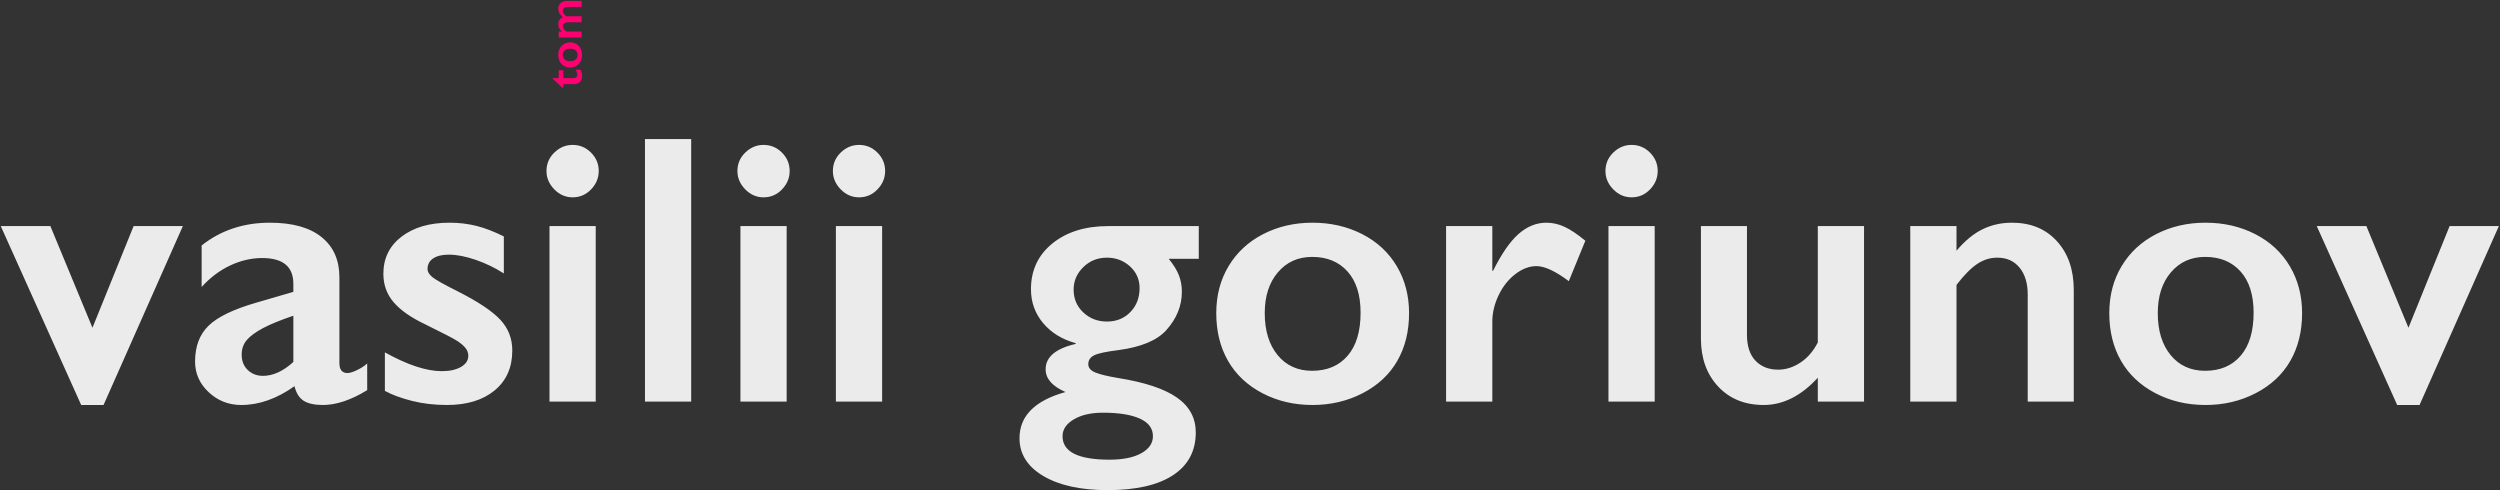 <?xml version="1.0" encoding="UTF-8"?>
<svg width="1494px" height="293px" viewBox="0 0 1494 293" version="1.1" xmlns="http://www.w3.org/2000/svg" xmlns:xlink="http://www.w3.org/1999/xlink">
    <rect x="0" y="0" width="1494" height="293" fill="#333333" stroke="none"/>
    <!-- Generator: Sketch 46.2 (44496) - http://www.bohemiancoding.com/sketch -->
    <title>Artboard</title>
    <desc>Created with Sketch.</desc>
    <defs></defs>
    <g id="Page-3" stroke="none" stroke-width="1" fill="none" fill-rule="evenodd">
        <g id="Artboard">
            <path d="M30.098,135.107 L55.254,195.864 L79.849,135.107 L109.272,135.107 L61.88,242.021 L48.516,242.021 L0.449,135.107 L30.098,135.107 Z M161.27,133.086 C174.746,133.086 185.041,135.95 192.153,141.677 C199.266,147.405 202.822,155.397 202.822,165.654 L202.822,216.978 C202.822,220.946 204.432,222.93 207.651,222.93 C208.999,222.93 210.889,222.349 213.323,221.189 C215.756,220.028 217.796,218.7 219.443,217.202 L219.443,233.149 C209.785,239.064 200.951,242.021 192.939,242.021 C187.998,242.021 184.198,241.198 181.541,239.551 C178.883,237.904 177.03,234.984 175.981,230.791 C165.425,238.278 154.831,242.021 144.199,242.021 C136.637,242.021 130.142,239.476 124.714,234.385 C119.286,229.294 116.572,223.192 116.572,216.079 C116.572,207.02 119.268,199.87 124.658,194.629 C130.049,189.388 139.482,184.821 152.959,180.928 L175.308,174.414 L175.308,169.585 C175.308,159.328 169.093,154.199 156.665,154.199 C150.301,154.199 143.975,155.659 137.686,158.579 C131.396,161.499 125.669,165.804 120.503,171.494 L120.503,146.675 C131.958,137.616 145.547,133.086 161.27,133.086 Z M144.424,211.924 C144.424,215.742 145.64,218.812 148.074,221.133 C150.507,223.454 153.52,224.614 157.114,224.614 C163.179,224.614 169.243,221.844 175.308,216.304 L175.308,188.677 C167.596,191.297 161.55,193.768 157.17,196.089 C152.791,198.41 149.571,200.768 147.512,203.164 C145.453,205.56 144.424,208.48 144.424,211.924 Z M268.633,133.086 C274.398,133.086 279.826,133.741 284.917,135.051 C290.008,136.361 295.399,138.439 301.089,141.284 L301.089,163.408 C295.848,160.039 290.233,157.325 284.243,155.266 C278.254,153.207 272.9,152.178 268.184,152.178 C264.215,152.178 261.108,152.926 258.862,154.424 C256.616,155.921 255.493,158.055 255.493,160.825 C255.493,162.397 256.429,163.97 258.301,165.542 C260.173,167.114 265.301,169.997 273.687,174.189 C285.666,180.254 294.07,185.85 298.899,190.979 C303.728,196.108 306.143,202.266 306.143,209.453 C306.143,219.561 302.624,227.515 295.586,233.318 C288.548,239.12 279.04,242.021 267.061,242.021 C259.574,242.021 252.592,241.198 246.116,239.551 C239.639,237.904 234.268,235.92 230,233.599 L230,210.576 C243.477,218.063 254.819,221.807 264.028,221.807 C268.745,221.807 272.563,220.964 275.483,219.28 C278.403,217.595 279.863,215.368 279.863,212.598 C279.863,210.951 279.339,209.453 278.291,208.105 C277.243,206.758 275.671,205.373 273.574,203.95 C271.478,202.528 264.927,199.121 253.921,193.73 C245.461,189.687 239.209,185.289 235.166,180.535 C231.123,175.78 229.102,170.147 229.102,163.633 C229.102,154.349 232.733,146.937 239.995,141.396 C247.258,135.856 256.803,133.086 268.633,133.086 Z M342.192,86.592 C346.46,86.592 350.129,88.127 353.198,91.196 C356.268,94.266 357.803,97.935 357.803,102.202 C357.803,106.32 356.287,109.97 353.254,113.152 C350.222,116.334 346.535,117.925 342.192,117.925 C338,117.925 334.35,116.334 331.243,113.152 C328.136,109.97 326.582,106.32 326.582,102.202 C326.582,97.86 328.154,94.172 331.299,91.14 C334.443,88.108 338.075,86.592 342.192,86.592 Z M356.006,135.107 L356.006,240 L328.379,240 L328.379,135.107 L356.006,135.107 Z M413.057,83.11 L413.057,240 L385.43,240 L385.43,83.11 L413.057,83.11 Z M456.294,86.592 C460.562,86.592 464.23,88.127 467.3,91.196 C470.369,94.266 471.904,97.935 471.904,102.202 C471.904,106.32 470.388,109.97 467.356,113.152 C464.324,116.334 460.636,117.925 456.294,117.925 C452.101,117.925 448.451,116.334 445.344,113.152 C442.237,109.97 440.684,106.32 440.684,102.202 C440.684,97.86 442.256,94.172 445.4,91.14 C448.545,88.108 452.176,86.592 456.294,86.592 Z M470.107,135.107 L470.107,240 L442.48,240 L442.48,135.107 L470.107,135.107 Z M513.345,86.592 C517.612,86.592 521.281,88.127 524.351,91.196 C527.42,94.266 528.955,97.935 528.955,102.202 C528.955,106.32 527.439,109.97 524.407,113.152 C521.374,116.334 517.687,117.925 513.345,117.925 C509.152,117.925 505.502,116.334 502.395,113.152 C499.288,109.97 497.734,106.32 497.734,102.202 C497.734,97.86 499.307,94.172 502.451,91.14 C505.596,88.108 509.227,86.592 513.345,86.592 Z M527.158,135.107 L527.158,240 L499.531,240 L499.531,135.107 L527.158,135.107 Z M716.392,135.107 L716.392,154.648 L698.423,154.648 C701.343,158.242 703.383,161.555 704.543,164.587 C705.704,167.62 706.284,170.895 706.284,174.414 C706.284,182.8 703.14,190.474 696.851,197.437 C691.31,203.501 681.802,207.432 668.325,209.229 C661.063,210.127 656.252,211.156 653.894,212.317 C651.536,213.477 650.356,215.256 650.356,217.651 C650.356,219.823 651.798,221.488 654.68,222.649 C657.563,223.809 662.186,224.914 668.55,225.962 C684.347,228.507 695.971,232.401 703.42,237.642 C710.87,242.883 714.595,249.808 714.595,258.418 C714.595,269.499 710.065,278.015 701.006,283.967 C691.947,289.919 678.919,292.896 661.924,292.896 C645.827,292.896 633.024,290.088 623.516,284.473 C614.007,278.857 609.253,271.333 609.253,261.899 C609.253,248.573 618.424,239.364 636.768,234.272 C628.831,230.828 624.863,226.299 624.863,220.684 C624.863,213.346 630.853,208.293 642.832,205.522 L642.832,205.073 C634.671,202.827 628.176,198.822 623.347,193.057 C618.518,187.292 616.104,180.553 616.104,172.842 C616.104,161.536 620.371,152.421 628.906,145.496 C637.441,138.57 648.597,135.107 662.373,135.107 L716.392,135.107 Z M641.597,173.066 C641.597,178.532 643.525,183.08 647.38,186.711 C651.236,190.343 655.934,192.158 661.475,192.158 C667.165,192.158 671.844,190.268 675.513,186.487 C679.181,182.706 681.016,177.933 681.016,172.168 C681.016,167.002 679.106,162.678 675.288,159.197 C671.47,155.715 666.865,153.975 661.475,153.975 C655.934,153.975 651.236,155.865 647.38,159.646 C643.525,163.427 641.597,167.9 641.597,173.066 Z M634.971,260.664 C634.971,270.023 644.329,274.702 663.047,274.702 C671.133,274.702 677.478,273.411 682.083,270.828 C686.687,268.245 688.989,264.857 688.989,260.664 C688.989,256.022 686.388,252.522 681.184,250.164 C675.981,247.805 668.625,246.626 659.116,246.626 C652.004,246.626 646.201,247.955 641.709,250.613 C637.217,253.271 634.971,256.621 634.971,260.664 Z M784.336,133.086 C795.267,133.086 805.187,135.369 814.097,139.937 C823.006,144.504 829.894,150.905 834.761,159.141 C839.627,167.376 842.061,176.698 842.061,187.104 C842.061,197.961 839.721,207.469 835.042,215.63 C830.362,223.791 823.474,230.229 814.377,234.946 C805.281,239.663 795.267,242.021 784.336,242.021 C773.33,242.021 763.335,239.663 754.351,234.946 C745.366,230.229 738.534,223.791 733.855,215.63 C729.176,207.469 726.836,197.961 726.836,187.104 C726.836,176.548 729.307,167.17 734.248,158.972 C739.189,150.774 746.077,144.41 754.912,139.88 C763.747,135.351 773.555,133.086 784.336,133.086 Z M755.811,187.104 C755.811,197.586 758.375,205.953 763.503,212.205 C768.632,218.456 775.501,221.582 784.111,221.582 C793.096,221.582 800.171,218.587 805.337,212.598 C810.503,206.608 813.086,198.036 813.086,186.88 C813.086,176.248 810.484,168.031 805.281,162.229 C800.077,156.427 793.021,153.525 784.111,153.525 C775.726,153.525 768.913,156.595 763.672,162.734 C758.431,168.874 755.811,176.997 755.811,187.104 Z M924.155,133.086 C927.824,133.086 931.436,133.909 934.993,135.557 C938.549,137.204 942.686,139.974 947.402,143.867 L937.52,168.013 C929.508,162.023 923.07,159.028 918.203,159.028 C913.936,159.028 909.724,160.619 905.569,163.801 C901.414,166.983 898.082,171.195 895.574,176.436 C893.066,181.676 891.812,186.917 891.812,192.158 L891.812,240 L864.185,240 L864.185,135.107 L891.812,135.107 L891.812,161.836 L892.261,161.836 C897.277,151.728 902.331,144.41 907.422,139.88 C912.513,135.351 918.091,133.086 924.155,133.086 Z M975.029,86.592 C979.297,86.592 982.965,88.127 986.035,91.196 C989.105,94.266 990.64,97.935 990.64,102.202 C990.64,106.32 989.124,109.97 986.091,113.152 C983.059,116.334 979.372,117.925 975.029,117.925 C970.837,117.925 967.187,116.334 964.08,113.152 C960.972,109.97 959.419,106.32 959.419,102.202 C959.419,97.86 960.991,94.172 964.136,91.14 C967.28,88.108 970.911,86.592 975.029,86.592 Z M988.843,135.107 L988.843,240 L961.216,240 L961.216,135.107 L988.843,135.107 Z M1043.984,135.107 L1043.984,200.02 C1043.984,206.833 1045.688,212.017 1049.094,215.574 C1052.501,219.13 1057.012,220.908 1062.627,220.908 C1067.269,220.908 1071.724,219.486 1075.991,216.641 C1080.259,213.796 1083.703,209.79 1086.323,204.624 L1086.323,135.107 L1113.95,135.107 L1113.95,240 L1086.323,240 L1086.323,225.737 C1076.366,236.593 1065.584,242.021 1053.979,242.021 C1042.749,242.021 1033.69,238.353 1026.802,231.016 C1019.914,223.678 1016.47,214.095 1016.47,202.266 L1016.47,135.107 L1043.984,135.107 Z M1202.334,133.086 C1213.565,133.086 1222.53,136.773 1229.231,144.148 C1235.932,151.523 1239.282,161.237 1239.282,173.291 L1239.282,240 L1211.768,240 L1211.768,176.099 C1211.768,169.285 1210.139,163.895 1206.882,159.927 C1203.625,155.959 1199.189,153.975 1193.574,153.975 C1189.307,153.975 1185.301,155.229 1181.558,157.737 C1177.814,160.245 1173.696,164.419 1169.204,170.259 L1169.204,240 L1141.577,240 L1141.577,135.107 L1169.204,135.107 L1169.204,149.819 C1174.295,143.83 1179.517,139.543 1184.871,136.96 C1190.224,134.377 1196.045,133.086 1202.334,133.086 Z M1318.008,133.086 C1328.939,133.086 1338.859,135.369 1347.769,139.937 C1356.678,144.504 1363.566,150.905 1368.433,159.141 C1373.299,167.376 1375.732,176.698 1375.732,187.104 C1375.732,197.961 1373.393,207.469 1368.713,215.63 C1364.034,223.791 1357.146,230.229 1348.049,234.946 C1338.953,239.663 1328.939,242.021 1318.008,242.021 C1307.002,242.021 1297.007,239.663 1288.022,234.946 C1279.038,230.229 1272.206,223.791 1267.527,215.63 C1262.847,207.469 1260.508,197.961 1260.508,187.104 C1260.508,176.548 1262.978,167.17 1267.92,158.972 C1272.861,150.774 1279.749,144.41 1288.584,139.88 C1297.419,135.351 1307.227,133.086 1318.008,133.086 Z M1289.482,187.104 C1289.482,197.586 1292.047,205.953 1297.175,212.205 C1302.304,218.456 1309.173,221.582 1317.783,221.582 C1326.768,221.582 1333.843,218.587 1339.009,212.598 C1344.175,206.608 1346.758,198.036 1346.758,186.88 C1346.758,176.248 1344.156,168.031 1338.953,162.229 C1333.749,156.427 1326.693,153.525 1317.783,153.525 C1309.398,153.525 1302.585,156.595 1297.344,162.734 C1292.103,168.874 1289.482,176.997 1289.482,187.104 Z M1414.141,135.107 L1439.297,195.864 L1463.892,135.107 L1493.315,135.107 L1445.923,242.021 L1432.559,242.021 L1384.492,135.107 L1414.141,135.107 Z" id="vasilii-goriunov" fill="#EBEBEB"></path>
            <path d="M318.552,17.686 L318.845,17.686 L318.845,21.318 L323.532,21.318 L323.532,24.043 L318.845,24.043 L318.845,30.356 C318.845,30.972 319.03,31.47 319.401,31.851 C319.772,32.231 320.28,32.422 320.925,32.422 C321.765,32.422 322.731,32.119 323.825,31.514 L323.825,34.399 C322.526,34.976 321.306,35.264 320.163,35.264 C318.62,35.264 317.417,34.844 316.552,34.004 C315.688,33.164 315.256,32.026 315.256,30.591 L315.256,24.043 L313.117,24.043 L313.117,23.457 L318.552,17.686 Z M332.658,21.055 C334.084,21.055 335.378,21.353 336.54,21.948 C337.702,22.544 338.601,23.379 339.235,24.453 C339.87,25.527 340.188,26.743 340.188,28.101 C340.188,29.517 339.882,30.757 339.272,31.821 C338.662,32.886 337.763,33.726 336.577,34.341 C335.39,34.956 334.084,35.264 332.658,35.264 C331.223,35.264 329.919,34.956 328.747,34.341 C327.575,33.726 326.684,32.886 326.074,31.821 C325.463,30.757 325.158,29.517 325.158,28.101 C325.158,26.724 325.48,25.5 326.125,24.431 C326.77,23.362 327.668,22.532 328.82,21.941 C329.973,21.35 331.252,21.055 332.658,21.055 Z M328.938,28.101 C328.938,29.468 329.272,30.559 329.941,31.375 C330.61,32.19 331.506,32.598 332.629,32.598 C333.801,32.598 334.724,32.207 335.397,31.426 C336.071,30.645 336.408,29.526 336.408,28.071 C336.408,26.685 336.069,25.613 335.39,24.856 C334.711,24.099 333.791,23.721 332.629,23.721 C331.535,23.721 330.646,24.121 329.963,24.922 C329.279,25.723 328.938,26.782 328.938,28.101 Z M350.998,21.055 C352.053,21.055 352.944,21.301 353.671,21.794 C354.399,22.288 354.943,22.949 355.305,23.779 C356.076,22.832 356.845,22.141 357.612,21.707 C358.378,21.272 359.221,21.055 360.139,21.055 C361.584,21.055 362.751,21.526 363.64,22.468 C364.528,23.411 364.973,24.668 364.973,26.24 L364.973,35 L361.369,35 L361.369,26.841 C361.369,25.894 361.167,25.146 360.761,24.6 C360.356,24.053 359.768,23.779 358.996,23.779 C357.893,23.779 356.833,24.487 355.817,25.903 L355.817,35 L352.229,35 L352.229,26.782 C352.229,25.845 352.014,25.11 351.584,24.578 C351.154,24.045 350.578,23.779 349.855,23.779 C349.27,23.779 348.732,23.948 348.244,24.285 C347.756,24.622 347.233,25.161 346.677,25.903 L346.677,35 L343.073,35 L343.073,21.318 L346.677,21.318 L346.677,23.237 C347.331,22.495 347.995,21.946 348.669,21.589 C349.343,21.233 350.119,21.055 350.998,21.055 Z" id="tom" fill="#FF0073" transform="translate(339.045, 26.475) rotate(-90) translate(-339.045, -26.475) "></path>
        </g>
    </g>
</svg>
